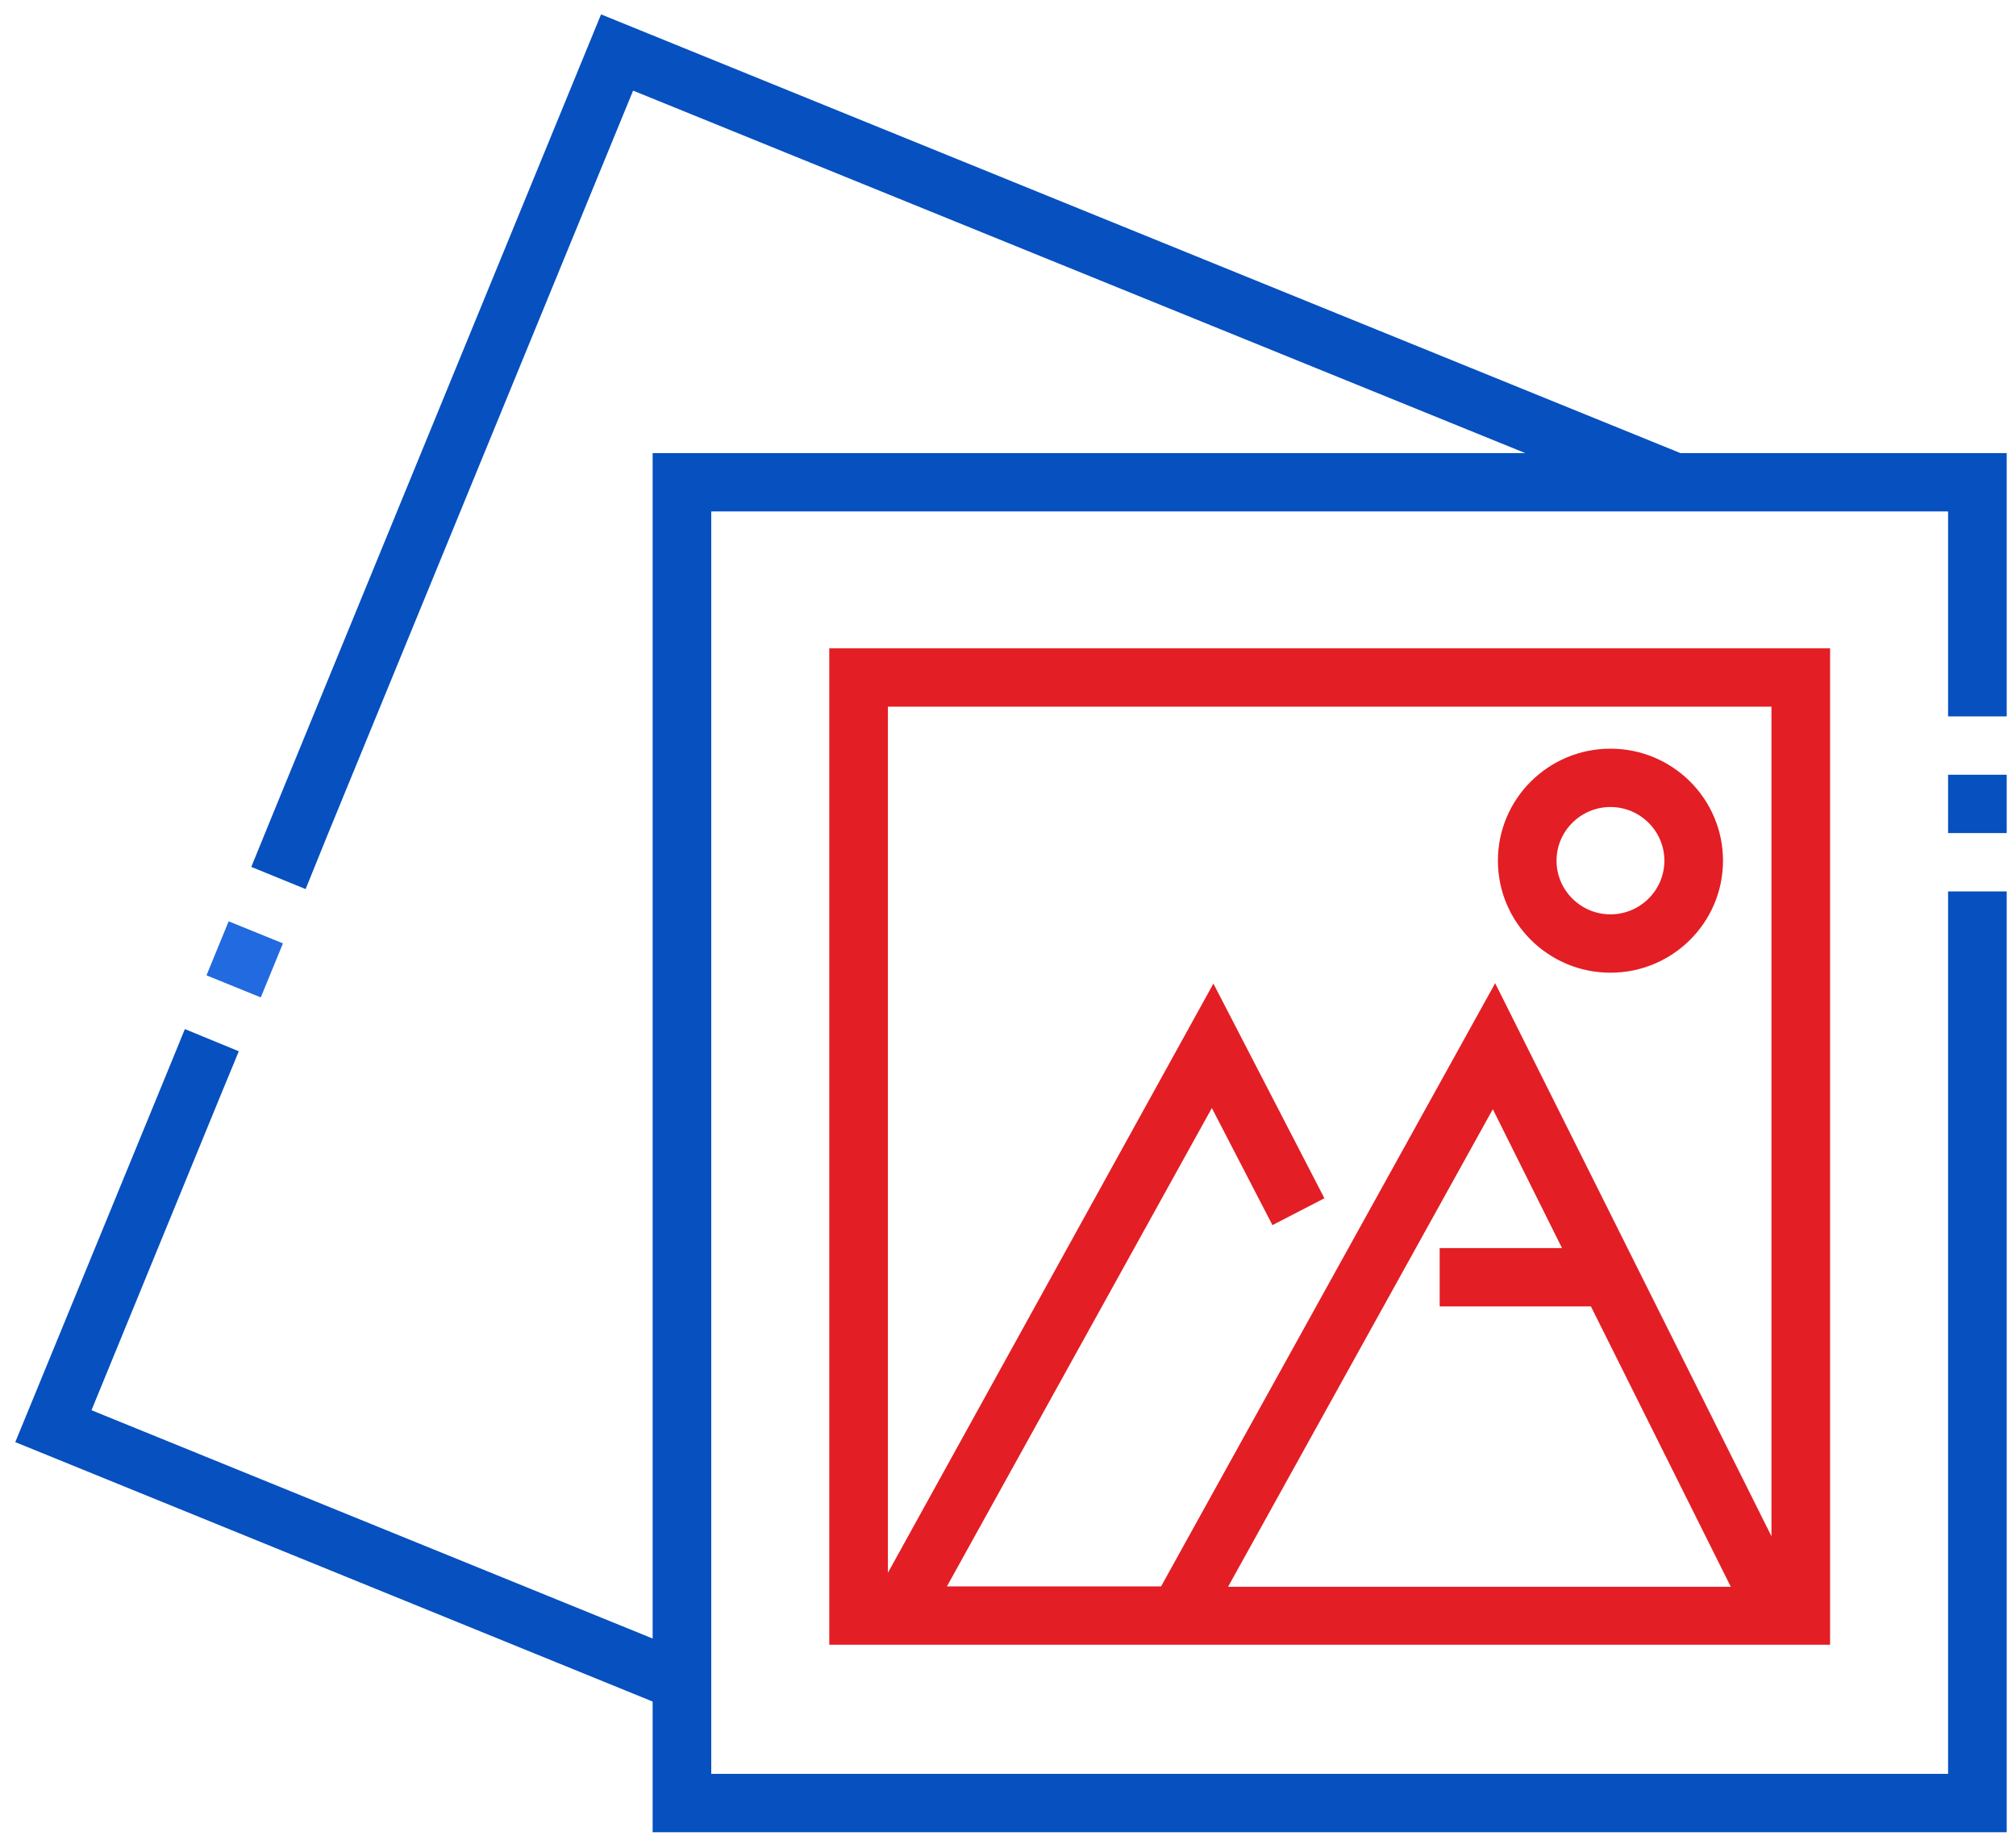 <svg width="112" height="102" viewBox="0 0 112 102" fill="none" xmlns="http://www.w3.org/2000/svg">
<path d="M93.356 25.174L33.392 0.799L15.177 45.184L13.961 48.166L16.979 49.398L18.195 46.394L35.172 5.035L84.737 25.174H36.258V91.038L5.082 78.353L12.312 60.721L10.814 60.116L12.312 60.721L13.267 58.409L10.271 57.177L9.316 59.511L0.849 80.125L36.258 94.539V101.799H111.484V52.769V52.207V49.527H108.227V52.207V52.769V98.558H39.514V95.857V28.415H101.324H108.227V36.562V39.803H111.484V36.562V25.174H93.356Z" fill="#0650BF"/>
<path d="M108.227 43.045H111.484V46.286H108.227V43.045Z" fill="#0650BF"/>
<path d="M15.719 52.414L14.488 55.416L11.472 54.191L12.703 51.189L15.719 52.414Z" fill="#216AE0"/>
<path d="M46.071 91.384H47.113H62.723H65.523H101.432H101.671V36.022H46.071V91.384ZM68.237 88.143L82.935 61.628L86.778 69.343H79.982V72.584H88.384L96.156 88.164H68.237V88.143ZM98.414 39.263V85.355L83.065 54.627L64.503 88.143H52.606L67.325 61.564L70.691 68.068L73.578 66.577L67.412 54.649L49.328 87.386V39.263H98.414Z" fill="#E31E24"/>
<path d="M89.47 54.044C92.921 54.044 95.722 51.256 95.722 47.82C95.722 44.384 92.921 41.597 89.47 41.597C86.018 41.597 83.217 44.384 83.217 47.82C83.217 51.256 86.018 54.044 89.47 54.044ZM89.47 44.838C91.12 44.838 92.466 46.178 92.466 47.82C92.466 49.462 91.12 50.802 89.47 50.802C87.82 50.802 86.474 49.463 86.474 47.82C86.474 46.178 87.82 44.838 89.47 44.838Z" fill="#E31E24"/>
</svg>
